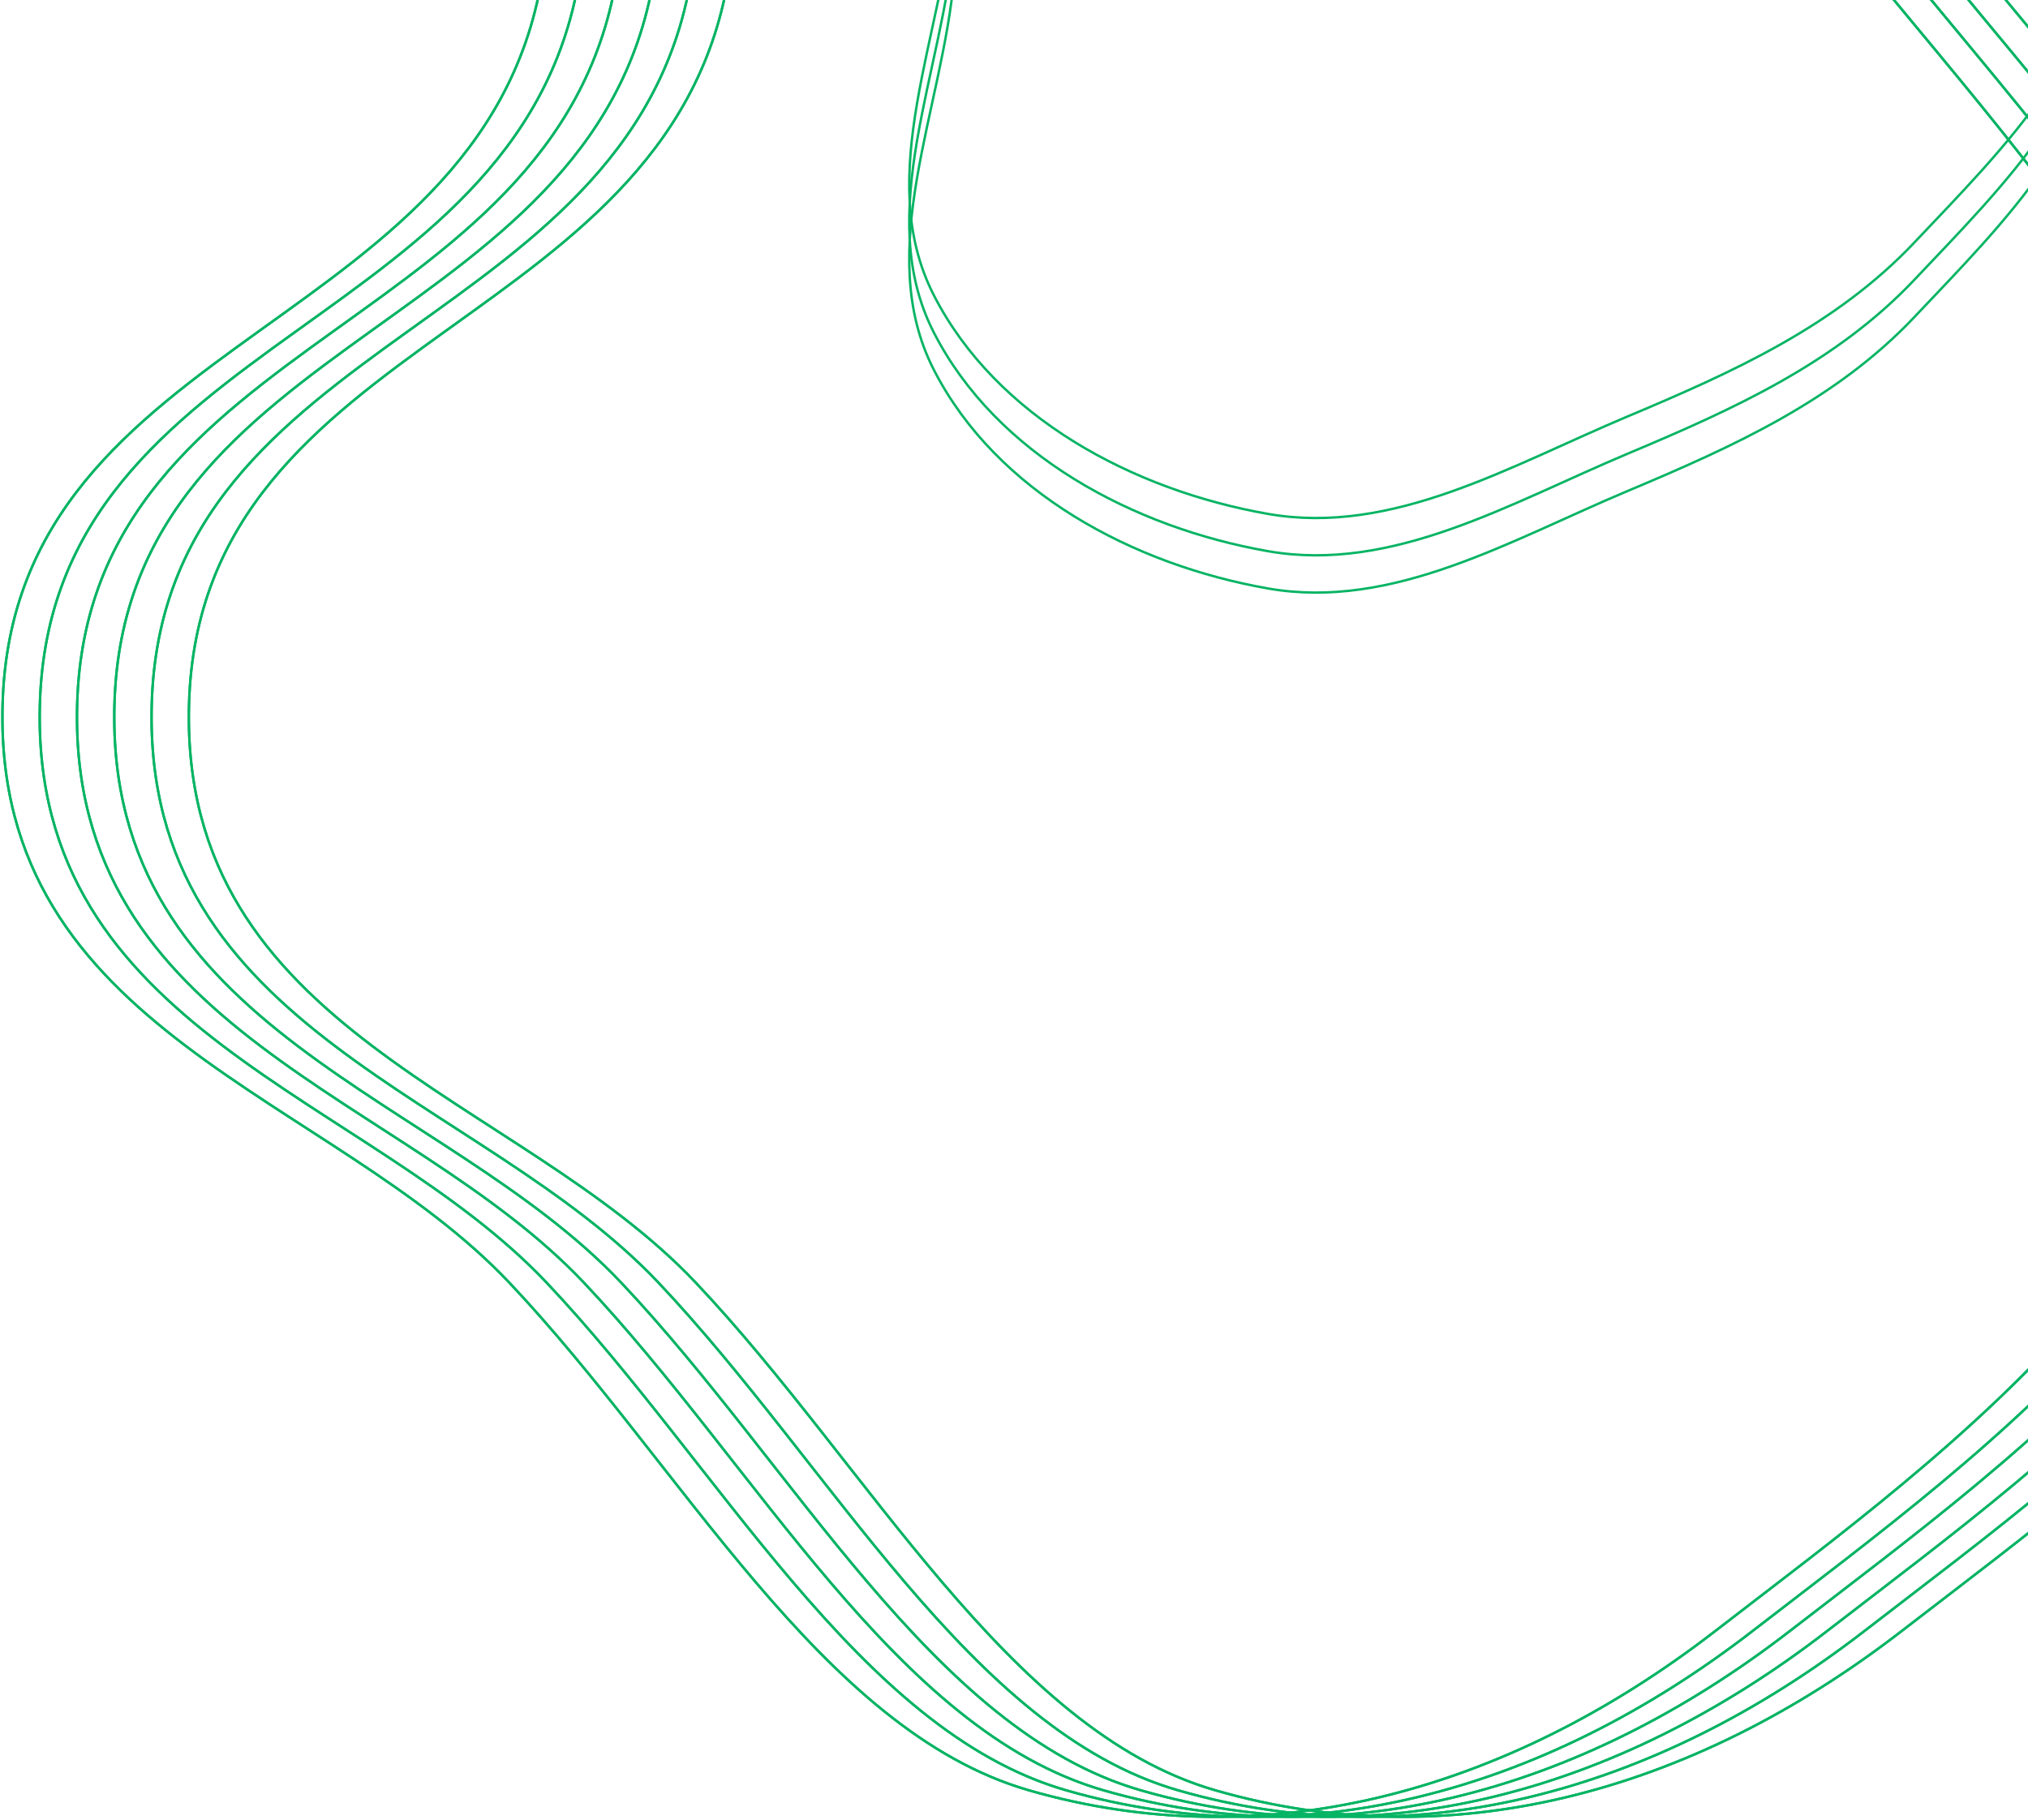 <svg width="841" height="755" viewBox="0 0 841 755" fill="none" xmlns="http://www.w3.org/2000/svg">
<path fill-rule="evenodd" clip-rule="evenodd" d="M704.665 -302.164C749.11 -268.017 740.614 -198.119 770.378 -150.22C798.048 -105.693 865.809 -87.504 870.782 -34.838C875.762 17.905 830.408 61.877 794.045 100.41C761.186 135.23 718.653 154.353 674.876 172.761C626.125 193.26 577.541 222.202 525.899 213.164C470.161 203.409 413.249 173.271 387.239 122.419C361.971 73.017 391.098 14.556 395.754 -41.28C400.048 -92.77 392.738 -144.092 413.418 -191.508C438.703 -249.481 466.966 -316.273 525.369 -338.463C584.279 -360.844 655.015 -340.311 704.665 -302.164Z" stroke="#07B464"/>
<path fill-rule="evenodd" clip-rule="evenodd" d="M704.665 -286.702C749.11 -252.554 740.614 -182.656 770.378 -134.758C798.048 -90.23 865.809 -72.041 870.782 -19.375C875.762 33.367 830.408 77.34 794.045 115.873C761.186 150.693 718.653 169.815 674.876 188.223C626.125 208.723 577.541 237.665 525.899 228.627C470.161 218.871 413.249 188.733 387.239 137.882C361.971 88.479 391.098 30.019 395.754 -25.817C400.048 -77.308 392.738 -128.629 413.418 -176.046C438.703 -234.019 466.966 -300.81 525.369 -323C584.279 -345.382 655.015 -324.848 704.665 -286.702Z" stroke="#07B464"/>
<path fill-rule="evenodd" clip-rule="evenodd" d="M704.665 -271.239C749.11 -237.091 740.614 -167.193 770.378 -119.295C798.048 -74.768 865.809 -56.579 870.782 -3.913C875.762 48.83 830.408 92.802 794.045 131.335C761.186 166.155 718.653 185.278 674.876 203.686C626.125 224.185 577.541 253.127 525.899 244.089C470.161 234.334 413.249 204.196 387.239 153.344C361.971 103.942 391.098 45.481 395.754 -10.355C400.048 -61.845 392.738 -113.167 413.418 -160.583C438.703 -218.556 466.966 -285.348 525.369 -307.538C584.279 -329.919 655.015 -309.386 704.665 -271.239Z" stroke="#07B464"/>
<path fill-rule="evenodd" clip-rule="evenodd" d="M503.856 742.521C417.813 717.647 360.282 607.926 288.473 531.947C214.805 454 74.765 428.332 78.381 292.336C82.549 135.593 283.372 138.147 303.039 -15.869C328.049 -211.723 101.674 -424.107 188.945 -573.514C267.083 -707.283 400.88 -446.695 503.856 -359.664C555.194 -316.275 587.365 -242.292 637.081 -194.767C692.512 -141.778 761.012 -134.237 809.521 -67.466C896.662 52.481 1030.27 161.361 1025.26 339.542C1020.53 507.494 887.456 600.112 788.592 676.521C700.922 744.28 600.537 770.469 503.856 742.521Z" stroke="#07B464"/>
<path fill-rule="evenodd" clip-rule="evenodd" d="M442.006 742.521C355.963 717.647 298.432 607.926 226.623 531.947C152.955 454 12.915 428.332 16.531 292.336C20.699 135.593 221.522 138.147 241.189 -15.869C266.199 -211.723 39.824 -424.107 127.095 -573.514C205.232 -707.283 339.029 -446.695 442.006 -359.664C493.344 -316.275 525.515 -242.292 575.231 -194.767C630.662 -141.778 699.162 -134.237 747.671 -67.466C834.812 52.481 968.418 161.361 963.405 339.542C958.681 507.494 825.606 600.112 726.742 676.521C639.072 744.28 538.686 770.469 442.006 742.521Z" stroke="#07B464"/>
<path fill-rule="evenodd" clip-rule="evenodd" d="M488.394 742.521C402.35 717.647 344.82 607.926 273.011 531.947C199.342 454 59.303 428.332 62.919 292.336C67.086 135.593 267.91 138.147 287.577 -15.869C312.586 -211.723 86.211 -424.107 173.483 -573.514C251.62 -707.283 385.417 -446.695 488.394 -359.664C539.731 -316.275 571.903 -242.292 621.618 -194.767C677.049 -141.778 745.55 -134.237 794.059 -67.466C881.2 52.481 1014.81 161.361 1009.79 339.542C1005.07 507.494 871.993 600.112 773.13 676.521C685.459 744.28 585.074 770.469 488.394 742.521Z" stroke="#07B464"/>
<path fill-rule="evenodd" clip-rule="evenodd" d="M426.543 742.521C340.5 717.647 282.97 607.926 211.16 531.947C137.492 454 -2.548 428.332 1.068 292.336C5.236 135.593 206.06 138.147 225.727 -15.869C250.736 -211.723 24.361 -424.107 111.633 -573.514C189.77 -707.283 323.567 -446.695 426.543 -359.664C477.881 -316.275 510.053 -242.292 559.768 -194.767C615.199 -141.778 683.7 -134.237 732.208 -67.466C819.35 52.481 952.955 161.361 947.943 339.542C943.218 507.494 810.143 600.112 711.28 676.521C623.609 744.28 523.224 770.469 426.543 742.521Z" stroke="#07B464"/>
<path fill-rule="evenodd" clip-rule="evenodd" d="M472.931 742.521C386.888 717.647 329.357 607.926 257.548 531.947C183.88 454 43.84 428.332 47.456 292.336C51.624 135.593 252.447 138.147 272.114 -15.869C297.124 -211.723 70.749 -424.107 158.02 -573.514C236.157 -707.283 369.955 -446.695 472.931 -359.664C524.269 -316.275 556.44 -242.292 606.156 -194.767C661.587 -141.778 730.087 -134.237 778.596 -67.466C865.737 52.481 999.343 161.361 994.33 339.542C989.606 507.494 856.531 600.112 757.667 676.521C669.997 744.28 569.612 770.469 472.931 742.521Z" stroke="#07B464"/>
<path fill-rule="evenodd" clip-rule="evenodd" d="M457.469 742.521C371.425 717.647 313.895 607.926 242.086 531.947C168.417 454 28.378 428.332 31.994 292.336C36.161 135.593 236.985 138.147 256.652 -15.869C281.661 -211.723 55.286 -424.107 142.558 -573.514C220.695 -707.283 354.492 -446.695 457.469 -359.664C508.806 -316.275 540.978 -242.292 590.693 -194.767C646.124 -141.778 714.625 -134.237 763.134 -67.466C850.275 52.481 983.88 161.361 978.868 339.542C974.143 507.494 841.068 600.112 742.205 676.521C654.534 744.28 554.149 770.469 457.469 742.521Z" stroke="#07B464"/>
<path fill-rule="evenodd" clip-rule="evenodd" d="M503.856 742.521C417.813 717.647 360.282 607.926 288.473 531.947C214.805 454 74.765 428.332 78.381 292.336C82.549 135.593 283.372 138.147 303.039 -15.869C328.049 -211.723 101.674 -424.107 188.946 -573.514C267.083 -707.283 400.88 -446.695 503.856 -359.664C555.194 -316.275 587.366 -242.292 637.081 -194.767C692.512 -141.778 761.013 -134.237 809.521 -67.466C896.663 52.481 1030.27 161.361 1025.26 339.542C1020.53 507.494 887.456 600.112 788.592 676.521C700.922 744.28 600.537 770.469 503.856 742.521Z" stroke="#07B464"/>
<path fill-rule="evenodd" clip-rule="evenodd" d="M442.006 742.521C355.963 717.647 298.432 607.926 226.623 531.947C152.955 454 12.915 428.332 16.531 292.336C20.699 135.593 221.522 138.147 241.189 -15.869C266.199 -211.723 39.824 -424.107 127.095 -573.514C205.233 -707.283 339.03 -446.695 442.006 -359.664C493.344 -316.275 525.515 -242.292 575.231 -194.767C630.662 -141.778 699.162 -134.237 747.671 -67.466C834.812 52.481 968.418 161.361 963.406 339.542C958.681 507.494 825.606 600.112 726.742 676.521C639.072 744.28 538.687 770.469 442.006 742.521Z" stroke="#07B464"/>
<path fill-rule="evenodd" clip-rule="evenodd" d="M488.394 742.521C402.35 717.647 344.82 607.926 273.011 531.947C199.342 454 59.303 428.332 62.919 292.336C67.087 135.593 267.91 138.147 287.577 -15.869C312.586 -211.723 86.212 -424.107 173.483 -573.514C251.62 -707.283 385.417 -446.695 488.394 -359.664C539.731 -316.275 571.903 -242.292 621.618 -194.767C677.049 -141.778 745.55 -134.237 794.059 -67.466C881.2 52.481 1014.81 161.361 1009.79 339.542C1005.07 507.494 871.993 600.112 773.13 676.521C685.459 744.28 585.074 770.469 488.394 742.521Z" stroke="#07B464"/>
<path fill-rule="evenodd" clip-rule="evenodd" d="M426.544 742.521C340.5 717.647 282.97 607.926 211.161 531.947C137.492 454 -2.547 428.332 1.069 292.336C5.236 135.593 206.06 138.147 225.727 -15.869C250.736 -211.723 24.361 -424.107 111.633 -573.514C189.77 -707.283 323.567 -446.695 426.544 -359.664C477.881 -316.275 510.053 -242.292 559.768 -194.767C615.199 -141.778 683.7 -134.237 732.209 -67.466C819.35 52.481 952.955 161.361 947.943 339.542C943.218 507.494 810.143 600.112 711.28 676.521C623.609 744.28 523.224 770.469 426.544 742.521Z" stroke="#07B464"/>
<path fill-rule="evenodd" clip-rule="evenodd" d="M472.931 742.521C386.888 717.647 329.357 607.926 257.548 531.947C183.88 454 43.84 428.332 47.456 292.336C51.624 135.593 252.447 138.147 272.114 -15.869C297.124 -211.723 70.749 -424.107 158.021 -573.514C236.158 -707.283 369.955 -446.695 472.931 -359.664C524.269 -316.275 556.44 -242.292 606.156 -194.767C661.587 -141.778 730.088 -134.237 778.596 -67.466C865.737 52.481 999.343 161.361 994.331 339.542C989.606 507.494 856.531 600.112 757.667 676.521C669.997 744.28 569.612 770.469 472.931 742.521Z" stroke="#07B464"/>
<path fill-rule="evenodd" clip-rule="evenodd" d="M457.469 742.521C371.425 717.647 313.895 607.926 242.086 531.947C168.417 454 28.378 428.332 31.994 292.336C36.161 135.593 236.985 138.147 256.652 -15.869C281.661 -211.723 55.286 -424.107 142.558 -573.514C220.695 -707.283 354.492 -446.695 457.469 -359.664C508.806 -316.275 540.978 -242.292 590.693 -194.767C646.124 -141.778 714.625 -134.237 763.134 -67.466C850.275 52.481 983.881 161.361 978.868 339.542C974.144 507.494 841.068 600.112 742.205 676.521C654.534 744.28 554.149 770.469 457.469 742.521Z" stroke="#07B464"/>
</svg>
